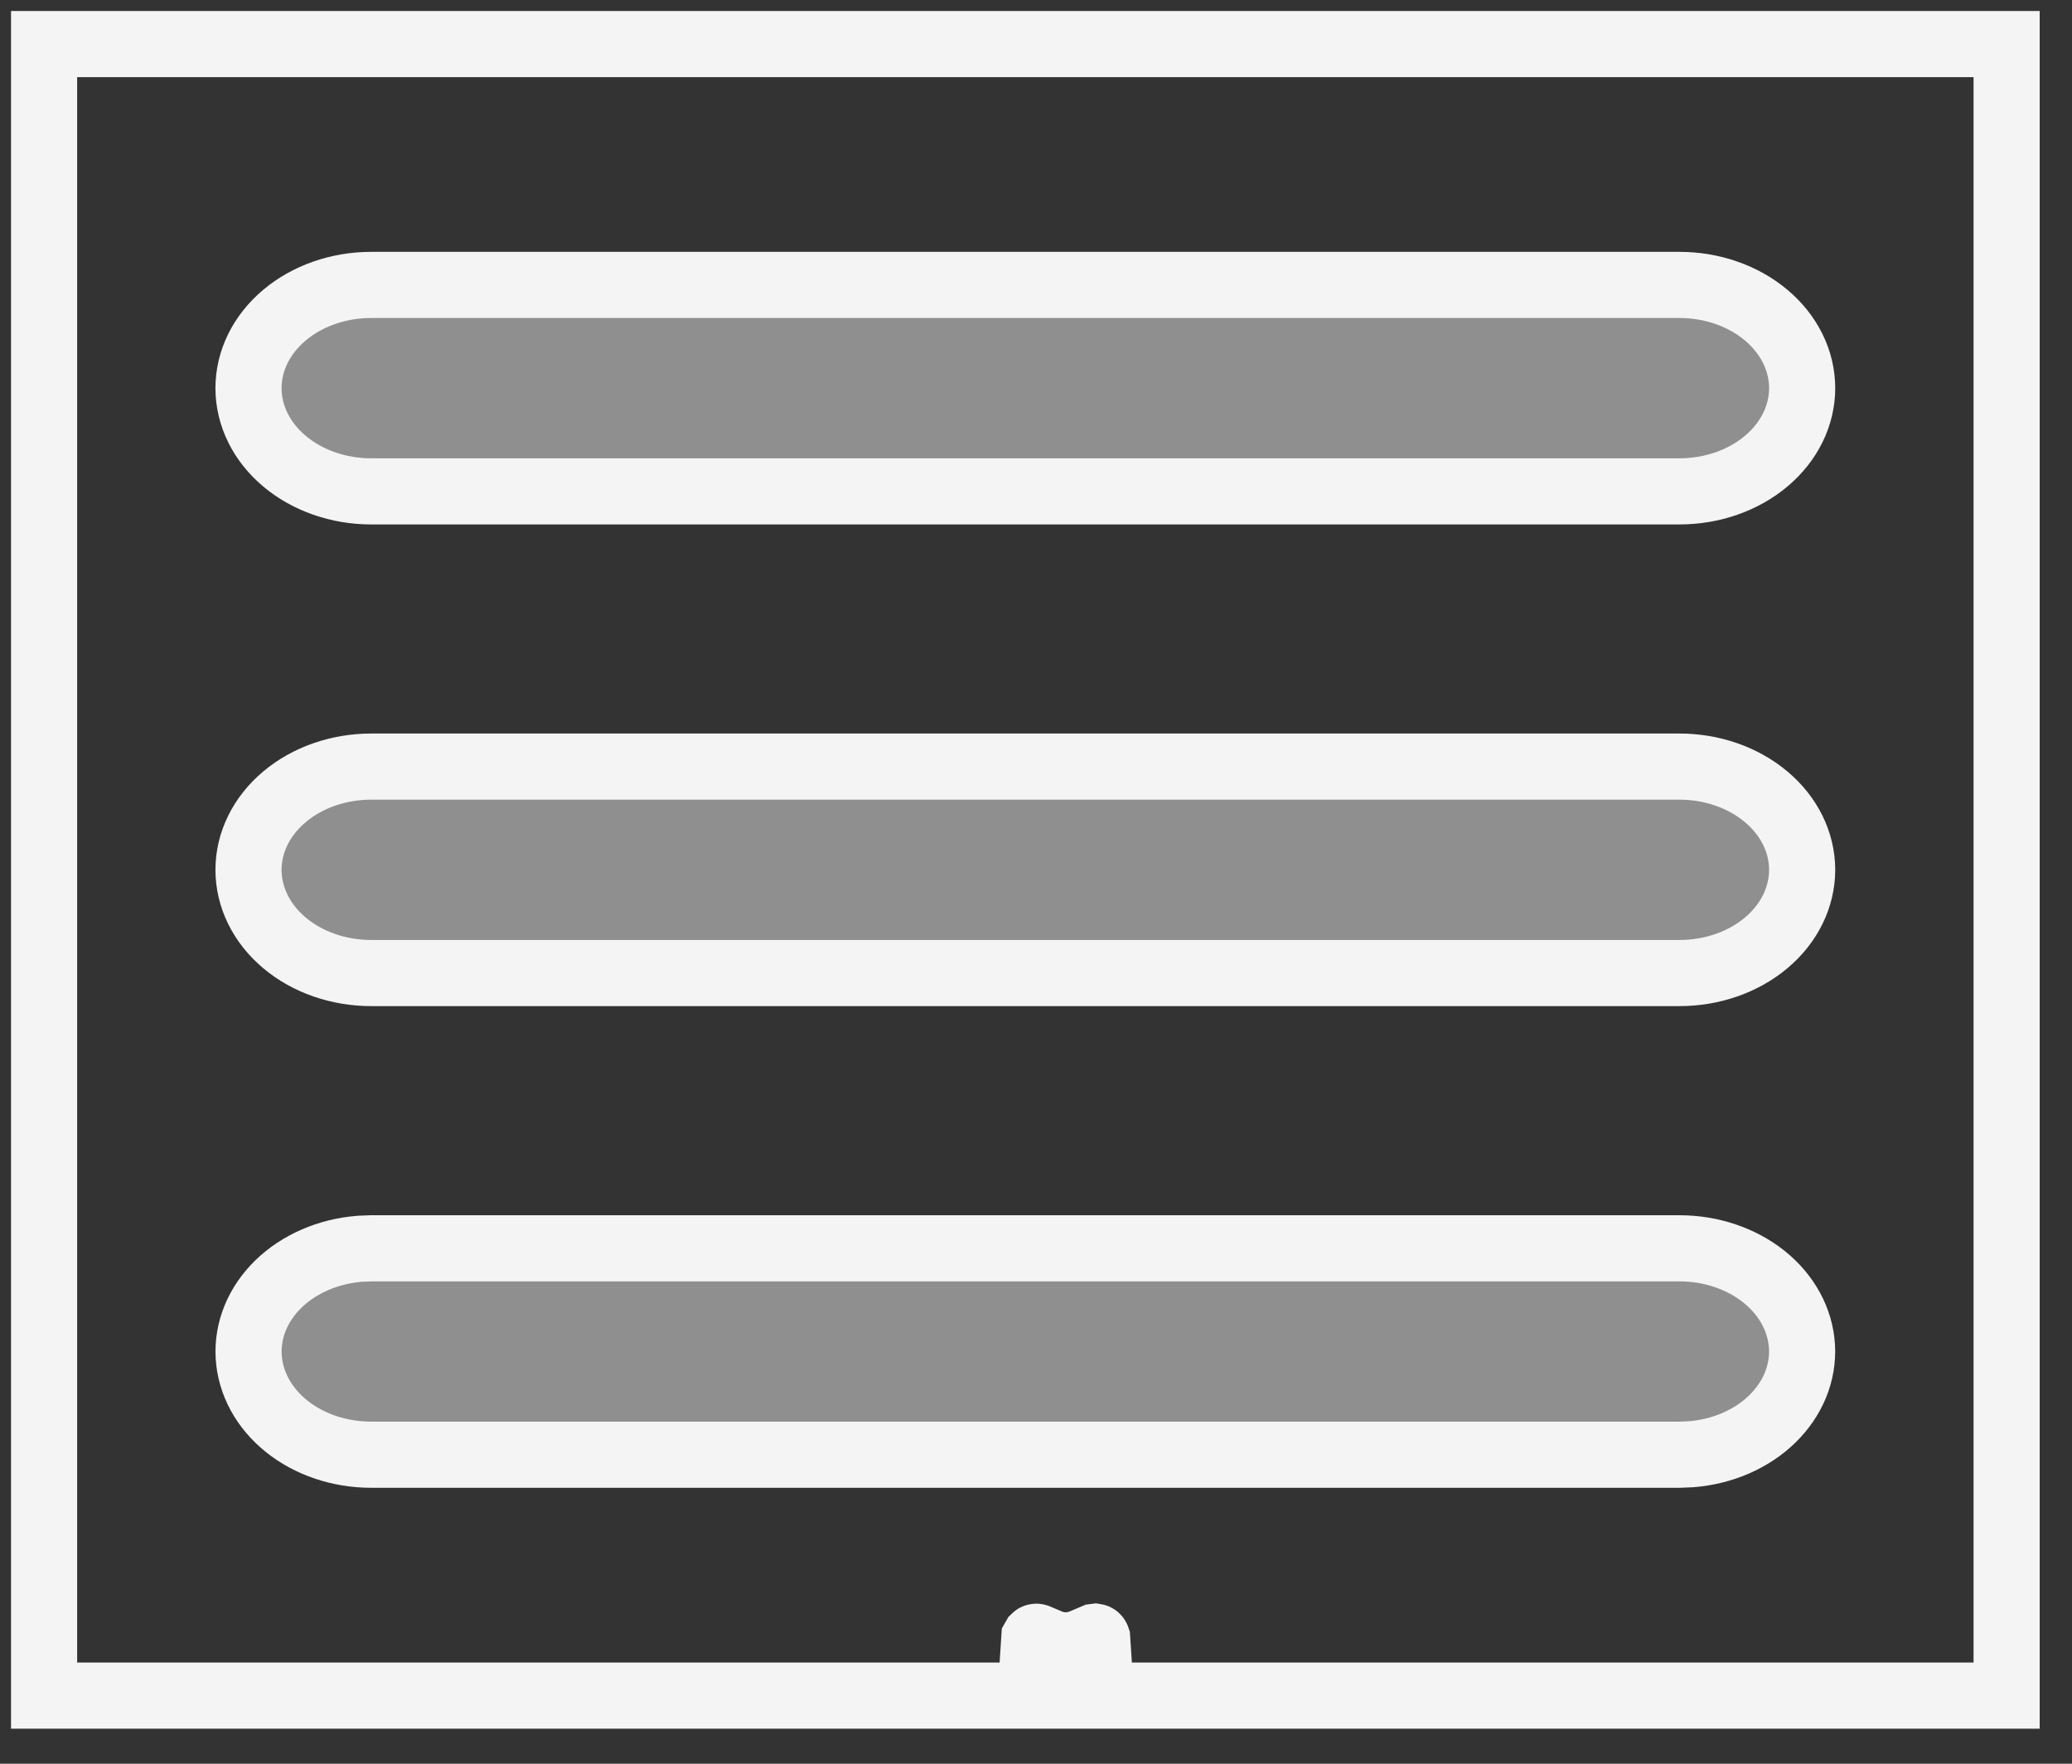 <svg width="47" height="40" viewBox="0 0 47 40" fill="none" xmlns="http://www.w3.org/2000/svg">
<rect x="0" y="0" width="47" height="40" fill="#333333" stroke="none"/>
<path d="M45.517 1V38.455H1V1H45.517ZM24.358 37.297L24.338 37.3L24.206 37.354L24.169 37.361L24.143 37.354L24.012 37.3C23.993 37.293 23.976 37.298 23.967 37.307L23.96 37.323L23.928 37.991L23.937 38.022L23.956 38.042L24.149 38.158L24.177 38.164L24.199 38.158L24.392 38.042L24.414 38.017L24.422 37.991L24.39 37.325C24.386 37.309 24.373 37.298 24.358 37.297ZM24.85 37.12L24.826 37.123L24.483 37.268L24.464 37.284L24.459 37.301L24.492 37.972L24.501 37.991L24.516 38.002L24.889 38.147C24.911 38.153 24.931 38.147 24.943 38.135L24.95 38.113L24.887 37.154C24.881 37.136 24.869 37.123 24.85 37.12ZM23.524 37.123C23.515 37.12 23.506 37.119 23.497 37.121C23.488 37.123 23.48 37.127 23.474 37.133L23.462 37.154L23.399 38.113C23.399 38.132 23.412 38.144 23.431 38.15L23.459 38.147L23.832 38.002L23.85 37.989L23.858 37.972L23.889 37.301L23.884 37.282L23.865 37.267L23.524 37.123Z" stroke="#F4F4F4" stroke-width="1.5"/>
<path d="M38.097 28.311C38.812 28.311 39.498 28.543 40.016 28.957C40.533 29.372 40.84 29.939 40.875 30.539C40.909 31.14 40.667 31.728 40.2 32.183C39.733 32.638 39.075 32.923 38.364 32.981L38.097 32.992H8.419C7.705 32.992 7.017 32.761 6.5 32.346C5.983 31.931 5.676 31.364 5.641 30.764C5.607 30.163 5.849 29.575 6.316 29.12C6.783 28.666 7.441 28.38 8.152 28.322L8.419 28.311H38.097ZM38.097 17.386C38.835 17.386 39.543 17.633 40.064 18.072C40.586 18.511 40.879 19.106 40.879 19.727C40.879 20.348 40.586 20.944 40.064 21.383C39.543 21.822 38.835 22.068 38.097 22.068H8.419C7.681 22.068 6.973 21.822 6.452 21.383C5.93 20.944 5.637 20.348 5.637 19.727C5.637 19.106 5.93 18.511 6.452 18.072C6.973 17.633 7.681 17.386 8.419 17.386H38.097ZM38.097 6.462C38.835 6.462 39.543 6.709 40.064 7.148C40.586 7.587 40.879 8.182 40.879 8.803C40.879 9.424 40.586 10.019 40.064 10.458C39.543 10.897 38.835 11.144 38.097 11.144H8.419C7.681 11.144 6.973 10.897 6.452 10.458C5.93 10.019 5.637 9.424 5.637 8.803C5.637 8.182 5.93 7.587 6.452 7.148C6.973 6.709 7.681 6.462 8.419 6.462H38.097Z" fill="#8F8F8F" stroke="#F4F4F4" stroke-width="1.5"/>
</svg>
